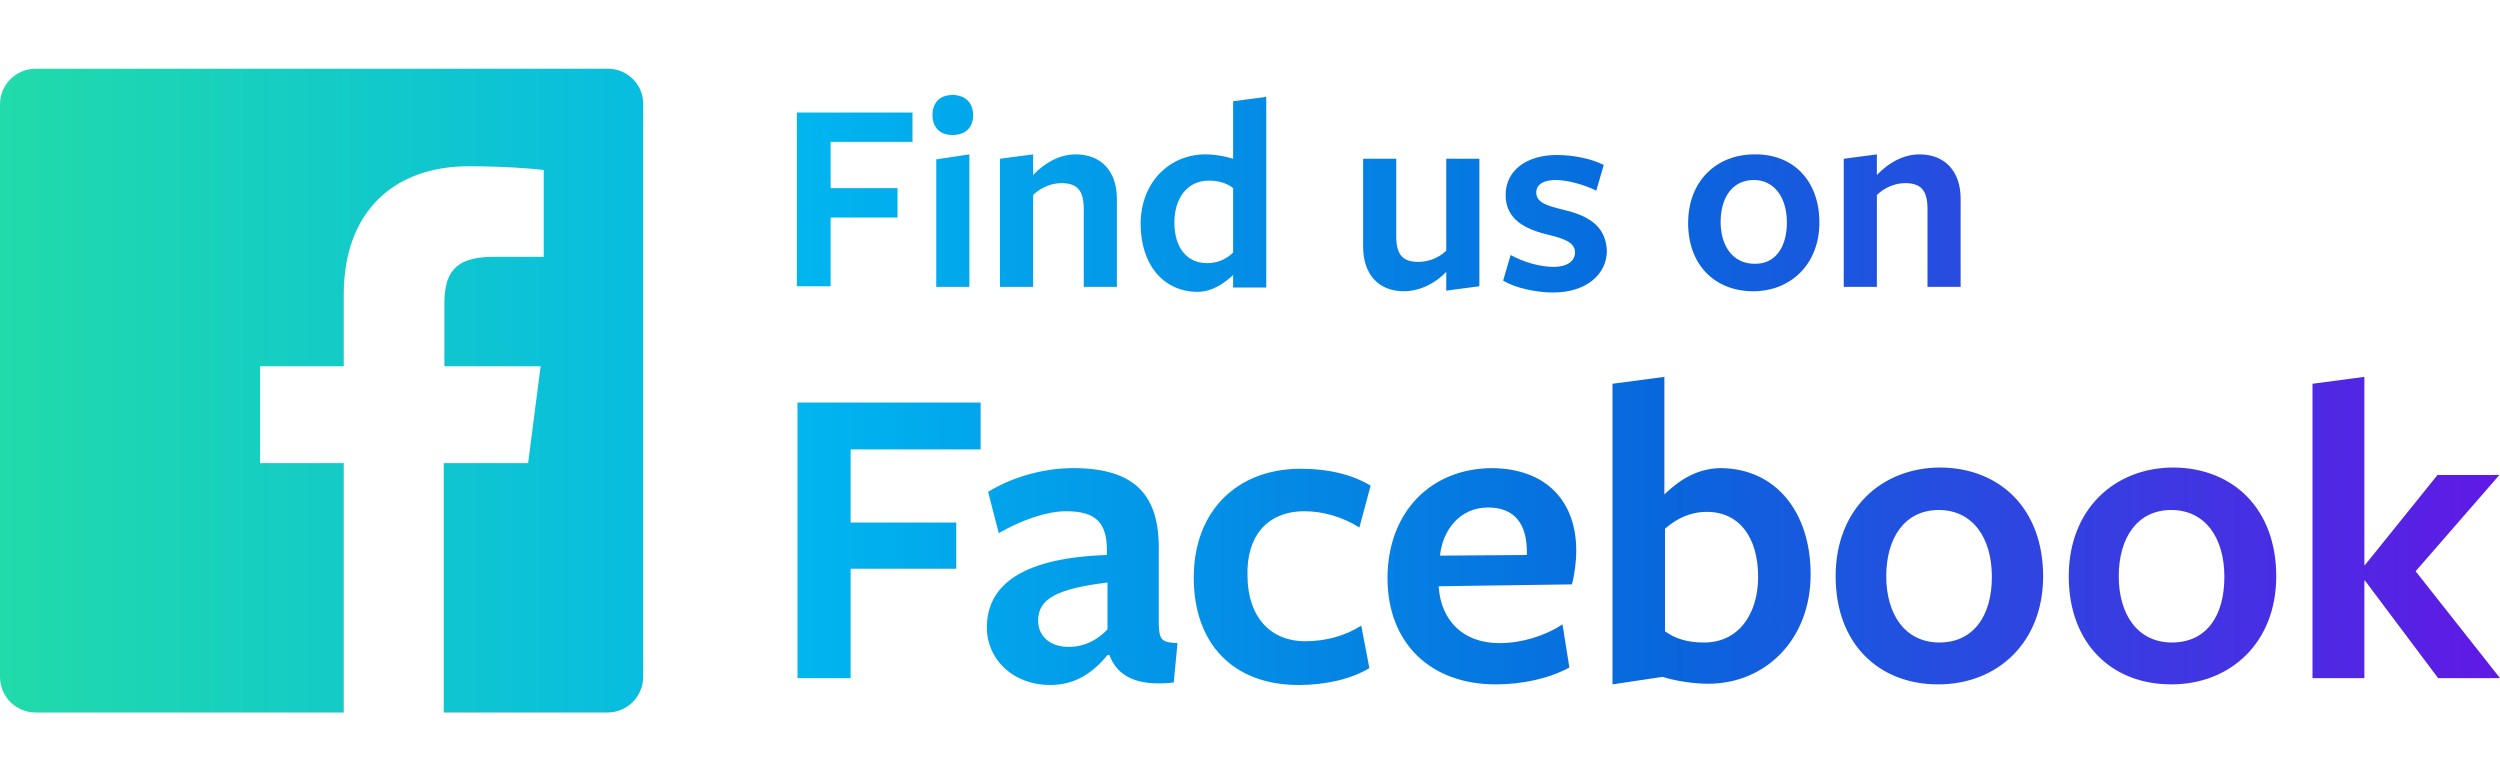 <?xml version="1.0" encoding="utf-8"?>
<!-- Generator: Adobe Illustrator 26.0.2, SVG Export Plug-In . SVG Version: 6.00 Build 0)  -->
<svg version="1.1" id="Layer_1" xmlns="http://www.w3.org/2000/svg" xmlns:xlink="http://www.w3.org/1999/xlink" x="0px" y="0px"
	 viewBox="0 0 400 125" style="enable-background:new 0 0 400 125;" xml:space="preserve">
<style type="text/css">
	.st0{fill:url(#SVGID_1_);}
</style>
<linearGradient id="SVGID_1_" gradientUnits="userSpaceOnUse" x1="0" y1="62.5" x2="400" y2="62.5">
	<stop  offset="0" style="stop-color:#21DBAA"/>
	<stop  offset="0.33" style="stop-color:#00B4EF"/>
	<stop  offset="0.66" style="stop-color:#0768DD"/>
	<stop  offset="0.995" style="stop-color:#5F1AE5"/>
</linearGradient>
<path class="st0" d="M224.6,46.6c-4,0-6.5-2.7-6.5-7.1V25.4h5.3v12.5c0,3,1.2,4,3.5,4c1.9,0,3.5-0.8,4.5-1.8V25.4h5.3v20.4l-5.3,0.7
	v-3C229.7,45.3,227.2,46.6,224.6,46.6z M152.4,21.6c2.1,0,3.3-1.2,3.3-3.2c0-1.9-1.2-3.2-3.3-3.2c-2.1,0-3.2,1.3-3.2,3.2
	C149.2,20.4,150.4,21.6,152.4,21.6z M149.8,45.9h5.3V24.7l-5.3,0.8V45.9z M182.5,35.8c0-6.5,4.5-11.1,10.4-11.1
	c1.5,0,3.1,0.3,4.4,0.7v-9.2l5.3-0.7v30.5h-5.3v-2c-1.4,1.3-3.3,2.7-5.8,2.7C186,46.6,182.5,42.2,182.5,35.8z M187.9,35.6
	c0,4,2,6.5,5.2,6.5c1.7,0,3.1-0.6,4.2-1.7V30.1c-1-0.8-2.3-1.2-3.9-1.2C189.9,28.9,187.9,31.8,187.9,35.6z M291.1,35.6
	c0,6.7-4.6,11-10.6,11c-6,0-10.4-4.1-10.4-10.9c0-6.8,4.6-11,10.6-11C286.8,24.6,291.1,28.8,291.1,35.6z M285.9,35.6
	c0-4-2-6.8-5.3-6.8c-3.4,0-5.3,2.8-5.3,6.7c0,3.9,2,6.7,5.4,6.7C284,42.3,285.9,39.6,285.9,35.6z M165.3,31.2c1-1,2.7-1.9,4.5-1.9
	c2.4,0,3.6,1,3.6,4.1v12.5h5.3V31.8c0-4.4-2.5-7.1-6.6-7.1c-2.5,0-4.9,1.3-6.8,3.3v-3.3l-5.3,0.7v20.5h5.3V31.2z M300.3,31.2
	c1-1,2.7-1.9,4.5-1.9c2.4,0,3.6,1,3.6,4.1v12.5h5.3V31.8c0-4.4-2.5-7.1-6.6-7.1c-2.5,0-4.9,1.3-6.8,3.3v-3.3l-5.3,0.7v20.5h5.3V31.2
	z M132.9,34.8h10.7v-4.7h-10.7v-7.4h13.1v-4.7h-18.5v27.8h5.4V34.8z M249.9,33.5c-2.4-0.6-4.1-1.1-4.1-2.7c0-1.3,1.2-2,3.1-2
	c1.8,0,4.5,0.7,6.5,1.7l1.2-4.1c-1.9-1-4.9-1.6-7.5-1.6c-4.9,0-8.2,2.5-8.2,6.4c0,3.9,3.1,5.5,7,6.4c2.4,0.6,4.1,1.2,4.1,2.8
	c0,1.4-1.3,2.3-3.4,2.3c-2.3,0-4.9-0.8-6.9-1.9l-1.2,4.1c2,1.2,5.3,1.9,8,1.9c5.3,0,8.6-2.9,8.6-6.7
	C256.9,35.9,253.8,34.4,249.9,33.5z M386.5,91.4L399.9,76H390l-11.6,14.4h-0.1V60.3l-8.3,1.1v47.1h8.3V92.9h0.1l11.7,15.6h9.9
	L386.5,91.4z M252.2,88.1c0,1.8-0.3,4-0.7,5.4l-21.3,0.3v0.2c0.4,5.3,3.9,8.9,9.7,8.9c3.5,0,7.2-1.1,10.1-3l1.1,6.9
	c-3.1,1.7-7.4,2.7-11.8,2.7c-10.4,0-17.3-6.6-17.3-17c0-10.6,7-17.6,16.8-17.6C247.4,75,252.2,80.2,252.2,88.1z M244.3,88.3
	c0-4.4-1.9-7.1-6.2-7.1c-4.6,0-7.3,3.7-7.7,7.7l13.9-0.1V88.3z M289.7,91.9c0,10.4-7.2,17.5-16.4,17.5c-2.1,0-5.1-0.4-7.3-1.1
	l-8,1.2V61.4l8.3-1.1v18.8c2.2-2.1,5.1-4.2,9.1-4.2C284.1,75,289.7,81.9,289.7,91.9z M281.3,92.3c0-6.3-3-10.4-8.2-10.4
	c-2.7,0-4.9,1.1-6.7,2.7V101c1.6,1.2,3.7,1.8,6.1,1.8C278.1,102.9,281.3,98.3,281.3,92.3z M326.9,92.2c0,10.6-7.3,17.3-16.8,17.3
	c-9.5,0-16.4-6.5-16.4-17.3c0-10.7,7.3-17.4,16.8-17.4C320.1,74.9,326.9,81.5,326.9,92.2z M318.7,92.3c0-6.3-3.1-10.7-8.5-10.7
	c-5.4,0-8.4,4.4-8.4,10.6c0,6.2,3.1,10.6,8.5,10.6C315.7,102.8,318.7,98.6,318.7,92.3z M364.2,92.2c0,10.6-7.3,17.3-16.8,17.3
	c-9.5,0-16.4-6.5-16.4-17.3c0-10.7,7.3-17.4,16.8-17.4C357.4,74.9,364.2,81.5,364.2,92.2z M355.9,92.3c0-6.3-3.1-10.7-8.5-10.7
	c-5.4,0-8.4,4.4-8.4,10.6c0,6.2,3.1,10.6,8.5,10.6C353,102.8,355.9,98.6,355.9,92.3z M127.6,108.5h8.5V91H153v-7.4h-16.9V71.9h20.8
	v-7.5h-29.3V108.5z M188.4,102.9l-0.6,6.3c-6.2,0.7-9.1-1.2-10.3-4.4h-0.3v0c-2.3,2.8-5.1,4.8-9.2,4.8c-5.8,0-10.1-4-10.1-9.2
	c0-6,4.4-11.1,19.2-11.6v-0.8c0-4.4-1.8-6.2-6.5-6.2c-3.3,0-7.3,1.5-10.8,3.5l-1.7-6.6c3.2-2,8.2-3.8,13.6-3.8
	c10,0,13.9,4.4,13.7,13.4V100C185.5,102.4,185.9,102.8,188.4,102.9z M177.2,93.2c-8.1,1-11.1,2.6-11.1,6.1c0,2.5,1.9,4.2,4.9,4.2
	c2.6,0,4.7-1.2,6.2-2.8V93.2z M208.7,81.8c3,0,6.1,0.9,8.8,2.6l1.8-6.7c-3-1.8-6.8-2.7-11.2-2.7c-10.2,0-17.1,6.8-17.1,17.4
	c0,10.6,6.3,17.2,16.8,17.2c4.4,0,8.5-1,11.3-2.7l-1.3-6.8c-2.5,1.6-5.6,2.5-9,2.5c-5.5,0-9.2-3.9-9.2-10.5
	C199.4,85.9,202.7,81.8,208.7,81.8z M97.3,11C97.3,11,97.3,11,97.3,11H5.7C2.5,11,0,13.6,0,16.7c0,0,0,0,0,0v91.6
	c0,3.1,2.5,5.7,5.7,5.7H55V74.1H41.6V58.6H55V47.1c0-13.3,8.1-20.5,20-20.5c5.7,0,10.6,0.4,12,0.6v13.9l-8.2,0
	c-6.5,0-7.7,3.1-7.7,7.6v9.9h15.4l-2,15.5H71V114h26.2c3.1,0,5.7-2.5,5.7-5.7V16.7C103,13.6,100.4,11,97.3,11z"/>
</svg>

